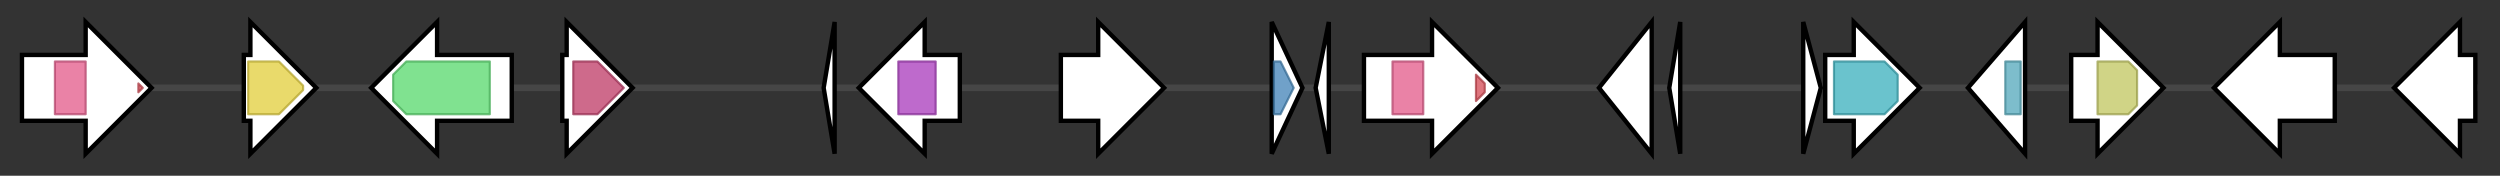<svg version="1.1" baseProfile="full" xmlns="http://www.w3.org/2000/svg" width="1138.233" height="80">
	<rect width="100%" height="100%" fill="#333333" stroke="none"/>
	<g>
		<line x1="10" y1="40.0" x2="1128.233" y2="40.0" style="stroke:rgb(70,70,70); stroke-width:3 "/>
		<g>
			<title> (BofuT4_P106750.1)
similar to FAD binding domain-containing protein</title>
			<polygon class=" (BofuT4_P106750.1)
similar to FAD binding domain-containing protein" points="10,25 39,25 39,10 69,40 39,70 39,55 10,55" fill="rgb(255,255,255)" fill-opacity="1.0" stroke="rgb(0,0,0)" stroke-width="2"  />
			<g>
				<title>FAD_binding_4 (PF01565)
"FAD binding domain"</title>
				<rect class="PF01565" x="25" y="28" stroke-linejoin="round" width="14" height="24" fill="rgb(226,88,136)" stroke="rgb(180,70,108)" stroke-width="1" opacity="0.75" />
			</g>
			<g>
				<title>BBE (PF08031)
"Berberine and berberine like"</title>
				<polygon class="PF08031" points="63,38 65,40 63,42" stroke-linejoin="round" width="4" height="24" fill="rgb(210,73,83)" stroke="rgb(168,58,66)" stroke-width="1" opacity="0.75" />
			</g>
		</g>
		<g>
			<title> (BofuT4_P106760.1)
similar to aldo/keto reductase family oxidoreductase</title>
			<polygon class=" (BofuT4_P106760.1)
similar to aldo/keto reductase family oxidoreductase" points="111,25 114,25 114,10 144,40 114,70 114,55 111,55" fill="rgb(255,255,255)" fill-opacity="1.0" stroke="rgb(0,0,0)" stroke-width="2"  />
			<g>
				<title>Aldo_ket_red (PF00248)
"Aldo/keto reductase family"</title>
				<polygon class="PF00248" points="113,28 127,28 138,39 138,41 127,52 113,52" stroke-linejoin="round" width="25" height="24" fill="rgb(225,205,58)" stroke="rgb(180,164,46)" stroke-width="1" opacity="0.75" />
			</g>
		</g>
		<g>
			<title> (BofuT4_P106770.1)
similar to cytochrome P450 monooxygenase</title>
			<polygon class=" (BofuT4_P106770.1)
similar to cytochrome P450 monooxygenase" points="233,25 199,25 199,10 169,40 199,70 199,55 233,55" fill="rgb(255,255,255)" fill-opacity="1.0" stroke="rgb(0,0,0)" stroke-width="2"  />
			<g>
				<title>p450 (PF00067)
"Cytochrome P450"</title>
				<polygon class="PF00067" points="179,34 185,28 223,28 223,52 185,52 179,46" stroke-linejoin="round" width="44" height="24" fill="rgb(85,216,107)" stroke="rgb(68,172,85)" stroke-width="1" opacity="0.75" />
			</g>
		</g>
		<g>
			<title> (BofuT4_P106780.1)
hypothetical protein</title>
			<polygon class=" (BofuT4_P106780.1)
hypothetical protein" points="256,25 258,25 258,10 288,40 258,70 258,55 256,55" fill="rgb(255,255,255)" fill-opacity="1.0" stroke="rgb(0,0,0)" stroke-width="2"  />
			<g>
				<title>UbiA (PF01040)
"UbiA prenyltransferase family"</title>
				<polygon class="PF01040" points="261,28 272,28 284,40 272,52 261,52" stroke-linejoin="round" width="26" height="24" fill="rgb(189,57,100)" stroke="rgb(151,45,80)" stroke-width="1" opacity="0.75" />
			</g>
		</g>
		<g>
			<title> (BofuT4_uP106790.1)
predicted protein</title>
			<polygon class=" (BofuT4_uP106790.1)
predicted protein" points="375,40 380,10 380,70" fill="rgb(255,255,255)" fill-opacity="1.0" stroke="rgb(0,0,0)" stroke-width="2"  />
		</g>
		<g>
			<title> (BofuT4_P106800.1)
hypothetical protein</title>
			<polygon class=" (BofuT4_P106800.1)
hypothetical protein" points="437,25 421,25 421,10 391,40 421,70 421,55 437,55" fill="rgb(255,255,255)" fill-opacity="1.0" stroke="rgb(0,0,0)" stroke-width="2"  />
			<g>
				<title>DDE_1 (PF03184)
"DDE superfamily endonuclease"</title>
				<rect class="PF03184" x="409" y="28" stroke-linejoin="round" width="17" height="24" fill="rgb(168,57,187)" stroke="rgb(134,45,149)" stroke-width="1" opacity="0.75" />
			</g>
		</g>
		<g>
			<title> (BofuT4_P106810.1)
hypothetical protein</title>
			<polygon class=" (BofuT4_P106810.1)
hypothetical protein" points="483,25 500,25 500,10 530,40 500,70 500,55 483,55" fill="rgb(255,255,255)" fill-opacity="1.0" stroke="rgb(0,0,0)" stroke-width="2"  />
		</g>
		<g>
			<title> (BofuT4_P106820.1)
hypothetical protein</title>
			<polygon class=" (BofuT4_P106820.1)
hypothetical protein" points="579,10 593,40 579,70" fill="rgb(255,255,255)" fill-opacity="1.0" stroke="rgb(0,0,0)" stroke-width="2"  />
			<g>
				<title>EthD (PF07110)
"EthD domain"</title>
				<polygon class="PF07110" points="580,28 583,28 589,40 583,52 580,52" stroke-linejoin="round" width="11" height="24" fill="rgb(64,130,182)" stroke="rgb(51,104,145)" stroke-width="1" opacity="0.75" />
			</g>
		</g>
		<g>
			<title> (BofuT4_P106830.1)
hypothetical protein</title>
			<polygon class=" (BofuT4_P106830.1)
hypothetical protein" points="599,40 605,10 605,70" fill="rgb(255,255,255)" fill-opacity="1.0" stroke="rgb(0,0,0)" stroke-width="2"  />
		</g>
		<g>
			<title> (BofuT4_P106840.1)
similar to FAD/FMN-containing isoamyl alcohol oxidase MreA</title>
			<polygon class=" (BofuT4_P106840.1)
similar to FAD/FMN-containing isoamyl alcohol oxidase MreA" points="621,25 652,25 652,10 682,40 652,70 652,55 621,55" fill="rgb(255,255,255)" fill-opacity="1.0" stroke="rgb(0,0,0)" stroke-width="2"  />
			<g>
				<title>FAD_binding_4 (PF01565)
"FAD binding domain"</title>
				<rect class="PF01565" x="634" y="28" stroke-linejoin="round" width="14" height="24" fill="rgb(226,88,136)" stroke="rgb(180,70,108)" stroke-width="1" opacity="0.75" />
			</g>
			<g>
				<title>BBE (PF08031)
"Berberine and berberine like"</title>
				<polygon class="PF08031" points="672,34 676,38 676,42 672,46" stroke-linejoin="round" width="4" height="24" fill="rgb(210,73,83)" stroke="rgb(168,58,66)" stroke-width="1" opacity="0.75" />
			</g>
		</g>
		<g>
			<title> (BofuT4_P106850.1)
hypothetical protein</title>
			<polygon class=" (BofuT4_P106850.1)
hypothetical protein" points="728,40 752,10 752,70" fill="rgb(255,255,255)" fill-opacity="1.0" stroke="rgb(0,0,0)" stroke-width="2"  />
		</g>
		<g>
			<title> (BofuT4_uP106860.1)
hypothetical protein</title>
			<polygon class=" (BofuT4_uP106860.1)
hypothetical protein" points="760,40 765,10 765,70" fill="rgb(255,255,255)" fill-opacity="1.0" stroke="rgb(0,0,0)" stroke-width="2"  />
		</g>
		<g>
			<title> (BofuT4_uP106870.1)
hypothetical protein</title>
			<polygon class=" (BofuT4_uP106870.1)
hypothetical protein" points="821,10 829,40 821,70" fill="rgb(255,255,255)" fill-opacity="1.0" stroke="rgb(0,0,0)" stroke-width="2"  />
		</g>
		<g>
			<title> (BofuT4_P106880.1)
hypothetical protein</title>
			<polygon class=" (BofuT4_P106880.1)
hypothetical protein" points="831,25 844,25 844,10 874,40 844,70 844,55 831,55" fill="rgb(255,255,255)" fill-opacity="1.0" stroke="rgb(0,0,0)" stroke-width="2"  />
			<g>
				<title>CMAS (PF02353)
"Mycolic acid cyclopropane synthetase"</title>
				<polygon class="PF02353" points="835,28 858,28 864,34 864,46 858,52 835,52" stroke-linejoin="round" width="29" height="24" fill="rgb(56,174,188)" stroke="rgb(44,139,150)" stroke-width="1" opacity="0.75" />
			</g>
		</g>
		<g>
			<title> (BofuT4_P106890.1)
similar to glutathione S-transferase</title>
			<polygon class=" (BofuT4_P106890.1)
similar to glutathione S-transferase" points="896,40 922,10 922,70" fill="rgb(255,255,255)" fill-opacity="1.0" stroke="rgb(0,0,0)" stroke-width="2"  />
			<g>
				<title>GST_N (PF02798)
"Glutathione S-transferase, N-terminal domain"</title>
				<rect class="PF02798" x="913" y="28" stroke-linejoin="round" width="7" height="24" fill="rgb(82,167,186)" stroke="rgb(65,133,148)" stroke-width="1" opacity="0.75" />
			</g>
		</g>
		<g>
			<title> (BofuT4_P106900.1)
similar to D-isomer specific 2-hydroxyacid dehydrogenase</title>
			<polygon class=" (BofuT4_P106900.1)
similar to D-isomer specific 2-hydroxyacid dehydrogenase" points="943,25 955,25 955,10 985,40 955,70 955,55 943,55" fill="rgb(255,255,255)" fill-opacity="1.0" stroke="rgb(0,0,0)" stroke-width="2"  />
			<g>
				<title>2-Hacid_dh_C (PF02826)
"D-isomer specific 2-hydroxyacid dehydrogenase, NAD binding domain"</title>
				<polygon class="PF02826" points="955,28 969,28 973,32 973,48 969,52 955,52" stroke-linejoin="round" width="18" height="24" fill="rgb(192,197,93)" stroke="rgb(153,157,74)" stroke-width="1" opacity="0.75" />
			</g>
		</g>
		<g>
			<title> (BofuT4_P106910.1)
predicted protein</title>
			<polygon class=" (BofuT4_P106910.1)
predicted protein" points="1063,25 1038,25 1038,10 1008,40 1038,70 1038,55 1063,55" fill="rgb(255,255,255)" fill-opacity="1.0" stroke="rgb(0,0,0)" stroke-width="2"  />
		</g>
		<g>
			<title> (BofuT4_P106920.1)
hypothetical protein</title>
			<polygon class=" (BofuT4_P106920.1)
hypothetical protein" points="1127,25 1120,25 1120,10 1090,40 1120,70 1120,55 1127,55" fill="rgb(255,255,255)" fill-opacity="1.0" stroke="rgb(0,0,0)" stroke-width="2"  />
		</g>
	</g>
</svg>
